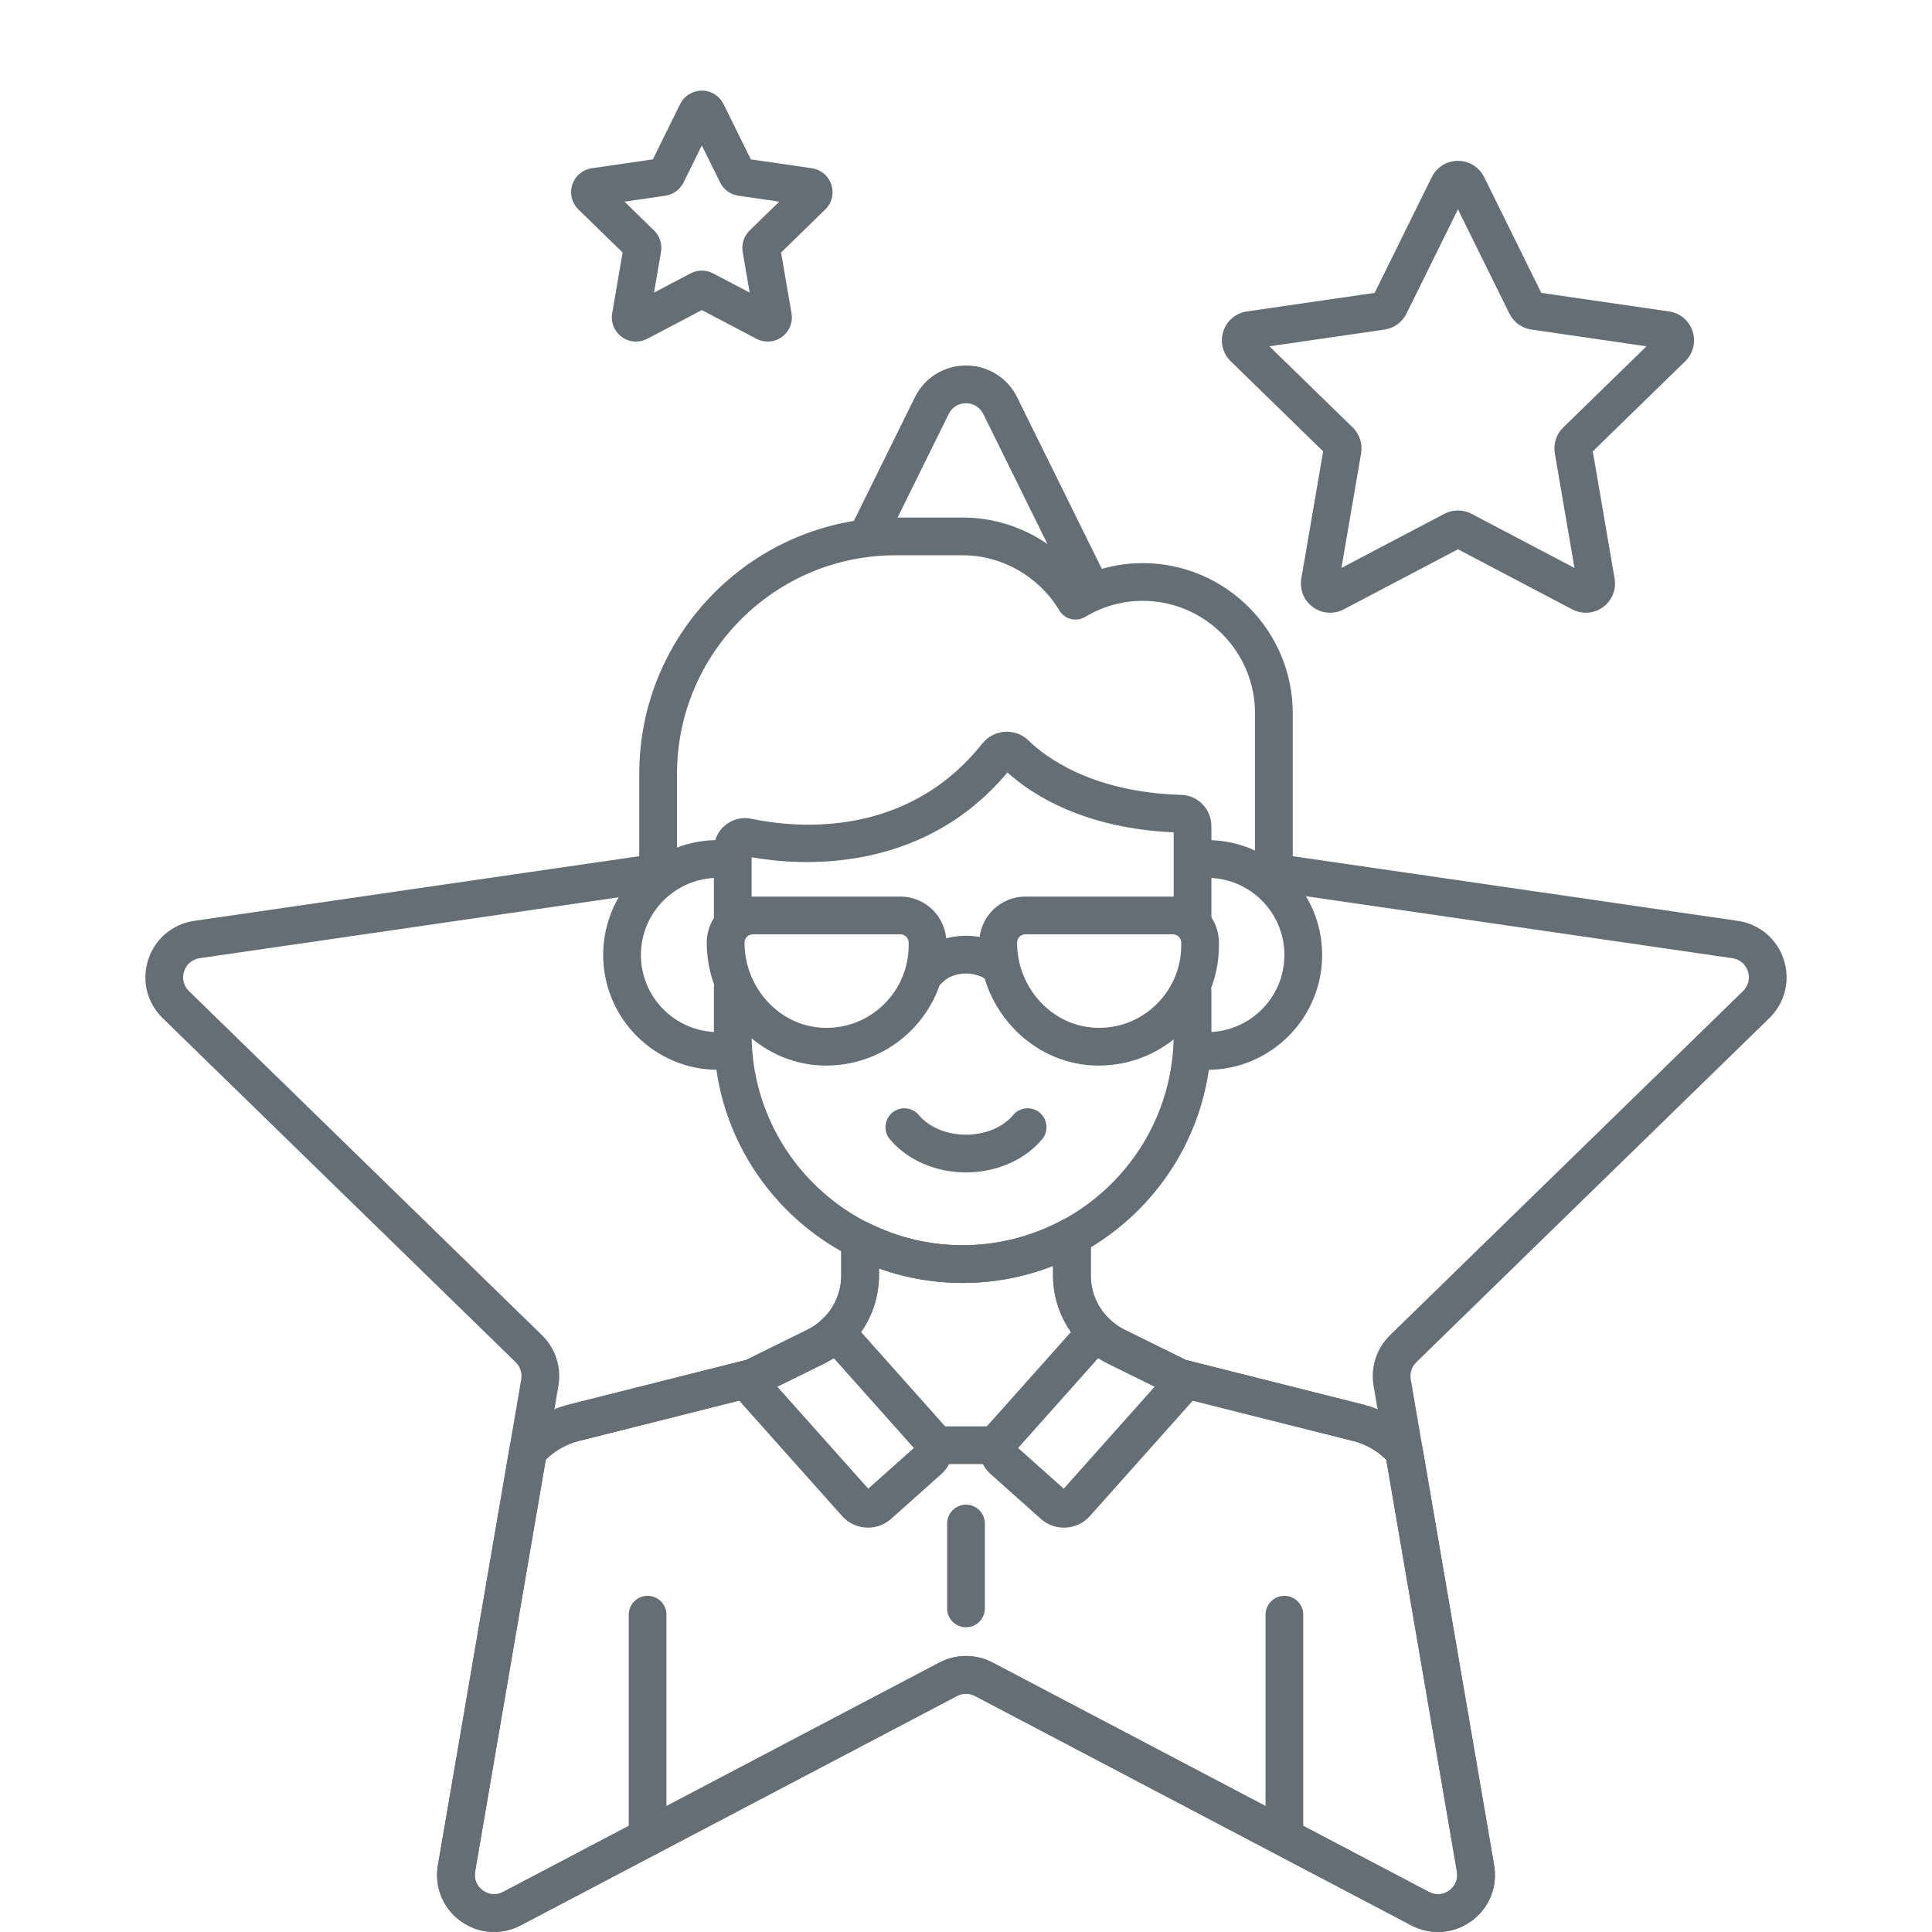 <svg width="106" height="106" viewBox="0 0 106 106" fill="none" xmlns="http://www.w3.org/2000/svg">
  <path d="M97.076 55.859C97.935 55.022 98.238 53.793 97.868 52.652C97.497 51.511 96.529 50.695 95.342 50.523L70.343 46.89C69.778 46.809 69.252 47.2 69.17 47.766C69.088 48.331 69.48 48.857 70.046 48.939L95.045 52.572C95.453 52.631 95.772 52.9 95.899 53.292C96.026 53.684 95.926 54.089 95.631 54.377L76.262 73.258C75.524 73.977 75.188 75.013 75.362 76.028L79.934 102.688C80.004 103.093 79.846 103.48 79.513 103.723C79.18 103.965 78.763 103.996 78.398 103.803L54.456 91.216C53.544 90.737 52.456 90.737 51.544 91.216L27.602 103.803C27.237 103.995 26.82 103.966 26.487 103.723C26.153 103.48 25.996 103.093 26.066 102.688L30.638 76.028C30.812 75.012 30.476 73.977 29.738 73.258L10.368 54.377C10.074 54.089 9.974 53.684 10.101 53.292C10.228 52.9 10.547 52.631 10.955 52.572L36.102 48.917C36.668 48.835 37.059 48.31 36.977 47.744C36.895 47.179 36.37 46.786 35.804 46.869L10.658 50.523C9.471 50.695 8.503 51.511 8.132 52.652C7.761 53.793 8.065 55.022 8.924 55.859L28.294 74.74C28.543 74.984 28.657 75.334 28.598 75.678L24.026 102.338C23.823 103.52 24.3 104.693 25.27 105.398C26.241 106.104 27.504 106.195 28.565 105.636L52.507 93.049C52.816 92.887 53.184 92.887 53.492 93.049L77.435 105.636C77.896 105.879 78.396 105.999 78.893 105.999C79.539 105.999 80.181 105.797 80.73 105.398C81.7 104.693 82.177 103.52 81.974 102.338L77.402 75.677C77.343 75.334 77.457 74.984 77.706 74.74L97.076 55.859Z" fill="#656D75" />
  <path d="M60.814 31.945L55.806 21.798C55.276 20.722 54.2 20.053 53.001 20.053C51.801 20.053 50.726 20.722 50.195 21.798L46.689 28.901C46.436 29.414 46.647 30.034 47.159 30.287C47.672 30.54 48.292 30.33 48.545 29.817L52.051 22.714C52.233 22.345 52.588 22.124 53 22.124C53.412 22.124 53.767 22.345 53.949 22.715L58.957 32.861C59.138 33.227 59.505 33.438 59.887 33.438C60.041 33.438 60.197 33.404 60.344 33.331C60.857 33.078 61.067 32.458 60.814 31.945Z" fill="#656D75" />
  <path d="M92.865 18.178C92.675 17.594 92.18 17.176 91.571 17.087L84.563 16.069L81.429 9.718C81.156 9.167 80.606 8.825 79.992 8.825C79.377 8.825 78.827 9.168 78.555 9.718L75.421 16.069L68.412 17.087C67.804 17.176 67.308 17.594 67.119 18.178C66.929 18.762 67.084 19.392 67.524 19.82L72.595 24.763L71.398 31.744C71.294 32.349 71.539 32.95 72.036 33.311C72.532 33.672 73.179 33.719 73.723 33.433L79.992 30.137L86.26 33.433C86.497 33.557 86.753 33.619 87.007 33.619C87.338 33.619 87.667 33.515 87.948 33.311C88.444 32.95 88.689 32.349 88.585 31.744L87.388 24.764L92.46 19.821C92.899 19.392 93.055 18.762 92.865 18.178ZM85.766 23.454C85.389 23.822 85.217 24.352 85.306 24.872L86.384 31.16L80.736 28.191C80.503 28.068 80.247 28.007 79.991 28.007C79.736 28.007 79.479 28.069 79.245 28.191L73.598 31.16L74.677 24.872C74.766 24.352 74.594 23.822 74.216 23.453L69.647 19L75.961 18.082C76.484 18.006 76.935 17.678 77.167 17.206L79.991 11.485L82.814 17.205C83.047 17.678 83.498 18.006 84.021 18.082L90.335 19L85.766 23.454Z" fill="#656D75" />
  <path d="M45.613 10.134C45.455 9.65 45.044 9.304 44.541 9.231L41.194 8.744L39.697 5.711C39.472 5.255 39.016 4.972 38.507 4.972C37.999 4.972 37.542 5.255 37.317 5.712L35.82 8.744L32.474 9.231C31.97 9.304 31.559 9.65 31.402 10.134C31.245 10.618 31.373 11.14 31.738 11.494L34.16 13.855L33.588 17.188C33.502 17.689 33.704 18.187 34.116 18.486C34.348 18.655 34.621 18.741 34.895 18.741C35.105 18.741 35.317 18.69 35.514 18.587L38.507 17.013L41.501 18.587C41.95 18.824 42.486 18.786 42.898 18.486C43.31 18.187 43.512 17.689 43.426 17.188L42.855 13.855L45.276 11.494C45.641 11.139 45.77 10.618 45.613 10.134ZM41.129 12.646C40.817 12.951 40.674 13.389 40.748 13.82L41.131 16.054L39.124 14.999C38.931 14.898 38.719 14.847 38.507 14.847C38.295 14.847 38.083 14.898 37.889 14.999L35.883 16.055L36.266 13.819C36.34 13.389 36.197 12.951 35.885 12.646L34.261 11.063L36.504 10.737C36.936 10.675 37.31 10.403 37.504 10.011L38.507 7.978L39.51 10.01C39.703 10.402 40.077 10.674 40.51 10.737L42.753 11.063L41.129 12.646Z" fill="#656D75" />
  <path d="M66.462 45.288C66.444 44.375 65.717 43.638 64.806 43.611C59.845 43.466 57.302 41.482 56.439 40.636C56.093 40.297 55.617 40.119 55.133 40.149C54.649 40.179 54.198 40.414 53.895 40.795C49.723 46.04 43.648 45.43 41.229 44.924C40.722 44.817 40.199 44.944 39.797 45.271C39.398 45.595 39.168 46.074 39.168 46.596V50.306C39.168 50.877 39.631 51.341 40.203 51.341C40.775 51.341 41.238 50.877 41.238 50.306V47.034C43.806 47.49 50.548 48.018 55.273 42.381C56.657 43.628 59.491 45.445 64.394 45.668V50.277C64.394 50.849 64.857 51.312 65.429 51.312C66.001 51.312 66.464 50.849 66.464 50.277V45.507C66.465 45.433 66.464 45.36 66.462 45.288Z" fill="#656D75" />
  <path d="M65.429 53.346C64.857 53.346 64.394 53.809 64.394 54.381V56.742C64.394 63.126 59.2 68.32 52.816 68.32C46.432 68.32 41.238 63.126 41.238 56.742V54.226C41.238 53.655 40.775 53.191 40.203 53.191C39.631 53.191 39.168 53.655 39.168 54.226V56.742C39.168 64.267 45.291 70.39 52.816 70.39C60.341 70.39 66.464 64.267 66.464 56.742V54.381C66.464 53.809 66 53.346 65.429 53.346Z" fill="#656D75" />
  <path d="M62.688 30.895C61.537 30.895 60.397 31.142 59.342 31.616C57.789 29.609 55.372 28.396 52.828 28.396H49.129C41.379 28.396 35.074 34.701 35.074 42.45V48.117C35.074 48.689 35.538 49.152 36.109 49.152C36.681 49.152 37.145 48.689 37.145 48.117V42.45C37.145 35.842 42.521 30.466 49.129 30.466H52.828C54.974 30.466 57.002 31.625 58.119 33.489C58.26 33.725 58.489 33.895 58.755 33.962C59.021 34.027 59.303 33.986 59.539 33.845C60.499 33.27 61.587 32.965 62.687 32.965C66.089 32.965 68.857 35.733 68.857 39.135V48.445C68.857 49.017 69.32 49.48 69.892 49.48C70.464 49.48 70.927 49.017 70.927 48.445V39.135C70.927 34.592 67.231 30.895 62.688 30.895Z" fill="#656D75" />
  <path d="M66.239 46.094C66.046 46.094 65.849 46.103 65.653 46.122C65.084 46.177 64.667 46.682 64.722 47.251C64.777 47.82 65.28 48.238 65.851 48.183C65.979 48.17 66.109 48.164 66.239 48.164C68.572 48.164 70.47 50.062 70.47 52.395C70.47 54.728 68.572 56.626 66.239 56.626C66.101 56.626 65.957 56.617 65.799 56.599C65.23 56.533 64.717 56.941 64.651 57.508C64.586 58.076 64.993 58.59 65.561 58.656C65.799 58.683 66.02 58.697 66.239 58.697C69.714 58.697 72.54 55.87 72.54 52.395C72.54 48.921 69.714 46.094 66.239 46.094Z" fill="#656D75" />
  <path d="M41.038 57.49C40.966 56.923 40.448 56.523 39.881 56.593C39.707 56.615 39.548 56.626 39.395 56.626C37.062 56.626 35.164 54.728 35.164 52.395C35.164 50.062 37.062 48.164 39.395 48.164C39.541 48.164 39.694 48.173 39.846 48.19C40.418 48.252 40.925 47.842 40.988 47.274C41.05 46.706 40.641 46.194 40.072 46.132C36.29 45.715 33.094 48.698 33.094 52.395C33.094 55.869 35.921 58.696 39.395 58.696C39.636 58.696 39.879 58.68 40.14 58.647C40.708 58.575 41.109 58.058 41.038 57.49Z" fill="#656D75" />
  <path d="M81.976 102.338L78.047 79.433C78.015 79.245 77.932 79.069 77.806 78.926C76.995 77.999 75.939 77.352 74.752 77.053L65.063 74.615L61.7 72.956C60.557 72.393 59.847 71.251 59.847 69.977V67.829C59.847 67.464 59.654 67.126 59.341 66.939C59.027 66.753 58.638 66.746 58.317 66.92C56.635 67.836 54.734 68.32 52.818 68.32C51.011 68.32 49.274 67.907 47.655 67.093C47.335 66.932 46.953 66.948 46.647 67.137C46.342 67.325 46.155 67.659 46.155 68.018V69.977C46.155 71.251 45.445 72.393 44.302 72.956L40.939 74.615L31.25 77.053C30.063 77.352 29.007 78 28.197 78.926C28.071 79.069 27.987 79.245 27.955 79.433L24.026 102.338C23.824 103.52 24.301 104.693 25.271 105.398C26.242 106.104 27.505 106.195 28.566 105.636L52.508 93.049C52.817 92.887 53.185 92.887 53.493 93.049L77.436 105.636C77.897 105.879 78.397 105.999 78.894 105.999C79.54 105.999 80.182 105.797 80.731 105.398C81.702 104.692 82.178 103.52 81.976 102.338ZM79.514 103.723C79.181 103.965 78.764 103.996 78.4 103.803L54.457 91.216C54.001 90.977 53.501 90.857 53.001 90.857C52.502 90.857 52.001 90.977 51.545 91.216L27.603 103.803C27.238 103.995 26.822 103.966 26.488 103.723C26.155 103.48 25.997 103.093 26.067 102.688L29.943 80.087C30.446 79.587 31.067 79.233 31.755 79.06L41.551 76.594C41.622 76.577 41.69 76.552 41.756 76.519L45.218 74.812C47.073 73.897 48.226 72.044 48.226 69.976V69.589C49.695 70.121 51.234 70.389 52.818 70.389C54.515 70.389 56.202 70.068 57.777 69.45V69.977C57.777 72.045 58.93 73.898 60.785 74.813L64.247 76.52C64.312 76.552 64.381 76.578 64.452 76.595L74.247 79.061C74.935 79.234 75.557 79.587 76.059 80.088L79.935 102.688C80.005 103.094 79.847 103.481 79.514 103.723Z" fill="#656D75" />
  <path d="M70.469 87.556C69.897 87.556 69.434 88.019 69.434 88.591V100.643C69.434 101.215 69.897 101.678 70.469 101.678C71.041 101.678 71.504 101.215 71.504 100.643V88.591C71.504 88.019 71.041 87.556 70.469 87.556Z" fill="#656D75" />
  <path d="M35.531 87.556C34.959 87.556 34.496 88.019 34.496 88.591V100.6C34.496 101.172 34.959 101.635 35.531 101.635C36.103 101.635 36.566 101.172 36.566 100.6V88.591C36.566 88.019 36.103 87.556 35.531 87.556Z" fill="#656D75" />
  <path d="M51.796 78.191L46.638 72.404C46.45 72.193 46.183 72.068 45.901 72.058C45.62 72.051 45.345 72.154 45.142 72.351C44.882 72.605 44.598 72.808 44.299 72.956L40.936 74.614L40.657 74.684C40.306 74.773 40.027 75.038 39.921 75.384C39.814 75.73 39.897 76.106 40.137 76.376L46.202 83.178C46.577 83.6 47.1 83.815 47.624 83.815C48.075 83.815 48.528 83.656 48.891 83.333L51.642 80.879C52.022 80.541 52.247 80.074 52.277 79.566C52.306 79.058 52.135 78.57 51.796 78.191ZM47.636 81.678L42.645 76.079L45.214 74.813C45.395 74.724 45.571 74.623 45.742 74.512L50.14 79.445L47.636 81.678Z" fill="#656D75" />
  <path d="M66.078 75.385C65.972 75.038 65.692 74.773 65.341 74.685L65.063 74.615L61.699 72.956C61.4 72.809 61.117 72.605 60.856 72.352C60.654 72.155 60.38 72.051 60.097 72.059C59.814 72.069 59.549 72.194 59.361 72.405L54.202 78.191C53.863 78.571 53.693 79.06 53.722 79.568C53.751 80.076 53.976 80.542 54.356 80.88L57.108 83.334C57.47 83.657 57.923 83.816 58.374 83.816C58.898 83.816 59.421 83.601 59.797 83.18L65.861 76.378C66.102 76.107 66.184 75.73 66.078 75.385ZM58.362 81.677L55.858 79.445L60.255 74.512C60.427 74.623 60.603 74.724 60.784 74.813L63.353 76.08L58.362 81.677Z" fill="#656D75" />
  <path d="M41.916 75.436C41.777 74.881 41.215 74.545 40.66 74.684L31.249 77.053C30.122 77.337 29.105 77.94 28.311 78.797C27.923 79.216 27.947 79.871 28.366 80.26C28.566 80.445 28.818 80.536 29.07 80.536C29.348 80.536 29.625 80.425 29.829 80.205C30.351 79.642 31.017 79.247 31.755 79.061L41.165 76.692C41.719 76.553 42.056 75.99 41.916 75.436Z" fill="#656D75" />
  <path d="M54.663 78.258H51.359C50.788 78.258 50.324 78.721 50.324 79.293C50.324 79.865 50.788 80.328 51.359 80.328H54.663C55.235 80.328 55.698 79.865 55.698 79.293C55.698 78.721 55.235 78.258 54.663 78.258Z" fill="#656D75" />
  <path d="M77.738 78.853C76.936 77.966 75.903 77.343 74.749 77.053L65.339 74.684C64.785 74.545 64.222 74.882 64.082 75.436C63.943 75.99 64.279 76.553 64.833 76.692L74.244 79.061C74.999 79.251 75.676 79.659 76.202 80.241C76.406 80.467 76.688 80.582 76.97 80.582C77.218 80.582 77.466 80.494 77.664 80.315C78.088 79.931 78.121 79.277 77.738 78.853Z" fill="#656D75" />
  <path d="M47.19 67.199C46.618 67.199 46.155 67.662 46.155 68.234V69.977C46.155 70.874 45.796 71.717 45.145 72.352C44.735 72.75 44.727 73.406 45.126 73.815C45.329 74.024 45.598 74.128 45.867 74.128C46.128 74.128 46.388 74.03 46.59 73.834C47.629 72.822 48.225 71.416 48.225 69.977V68.234C48.225 67.662 47.762 67.199 47.19 67.199Z" fill="#656D75" />
  <path d="M60.854 72.351C60.202 71.717 59.844 70.873 59.844 69.976V68.022C59.844 67.45 59.38 66.987 58.809 66.987C58.237 66.987 57.773 67.45 57.773 68.022V69.977C57.773 71.416 58.369 72.822 59.409 73.834C59.61 74.031 59.871 74.128 60.132 74.128C60.401 74.128 60.67 74.024 60.873 73.815C61.271 73.405 61.263 72.75 60.854 72.351Z" fill="#656D75" />
  <path d="M53 82.554C52.428 82.554 51.965 83.017 51.965 83.589V88.247C51.965 88.819 52.428 89.282 53 89.282C53.572 89.282 54.035 88.819 54.035 88.247V83.589C54.035 83.017 53.572 82.554 53 82.554Z" fill="#656D75" />
  <path d="M57.046 61.048C56.608 60.681 55.955 60.739 55.588 61.177C55.022 61.853 54.054 62.256 52.999 62.256C51.945 62.256 50.977 61.853 50.411 61.177C50.043 60.739 49.391 60.681 48.952 61.048C48.514 61.416 48.457 62.069 48.824 62.507C49.779 63.646 51.34 64.326 52.999 64.326C54.659 64.326 56.22 63.646 57.175 62.507C57.542 62.069 57.484 61.416 57.046 61.048Z" fill="#656D75" />
  <path d="M55.579 52.275C54.897 51.673 53.98 51.341 52.998 51.341C51.897 51.341 50.873 51.762 50.188 52.497C49.798 52.915 49.821 53.57 50.239 53.96C50.439 54.146 50.692 54.238 50.945 54.238C51.222 54.238 51.498 54.127 51.703 53.909C51.993 53.597 52.478 53.412 52.998 53.412C53.469 53.412 53.91 53.563 54.209 53.827C54.637 54.205 55.292 54.164 55.67 53.736C56.048 53.308 56.008 52.654 55.579 52.275Z" fill="#656D75" />
  <path d="M64.354 49.193H56.254C54.862 49.193 53.73 50.325 53.73 51.717C53.73 55.156 56.331 58.106 59.652 58.432C59.865 58.452 60.078 58.463 60.29 58.463C61.915 58.463 63.498 57.858 64.712 56.757C66.088 55.509 66.877 53.735 66.877 51.89V51.717C66.878 50.325 65.745 49.193 64.354 49.193ZM64.808 51.889C64.808 53.152 64.266 54.367 63.322 55.223C62.367 56.089 61.133 56.496 59.854 56.37C57.581 56.147 55.801 54.103 55.801 51.717C55.801 51.467 56.005 51.263 56.255 51.263H64.354C64.604 51.263 64.808 51.467 64.808 51.717V51.889Z" fill="#656D75" />
  <path d="M49.401 49.193H41.301C39.91 49.193 38.777 50.325 38.777 51.717C38.777 55.156 41.378 58.106 44.698 58.432C44.912 58.452 45.124 58.463 45.337 58.463C46.962 58.463 48.545 57.858 49.759 56.757C51.135 55.51 51.924 53.735 51.924 51.89V51.717C51.925 50.325 50.792 49.193 49.401 49.193ZM49.854 51.889C49.854 53.152 49.313 54.367 48.369 55.224C47.414 56.089 46.181 56.496 44.901 56.371C42.628 56.148 40.848 54.104 40.848 51.717C40.848 51.467 41.051 51.263 41.301 51.263H49.401C49.651 51.263 49.854 51.467 49.854 51.717V51.889Z" fill="#656D75" />
</svg>